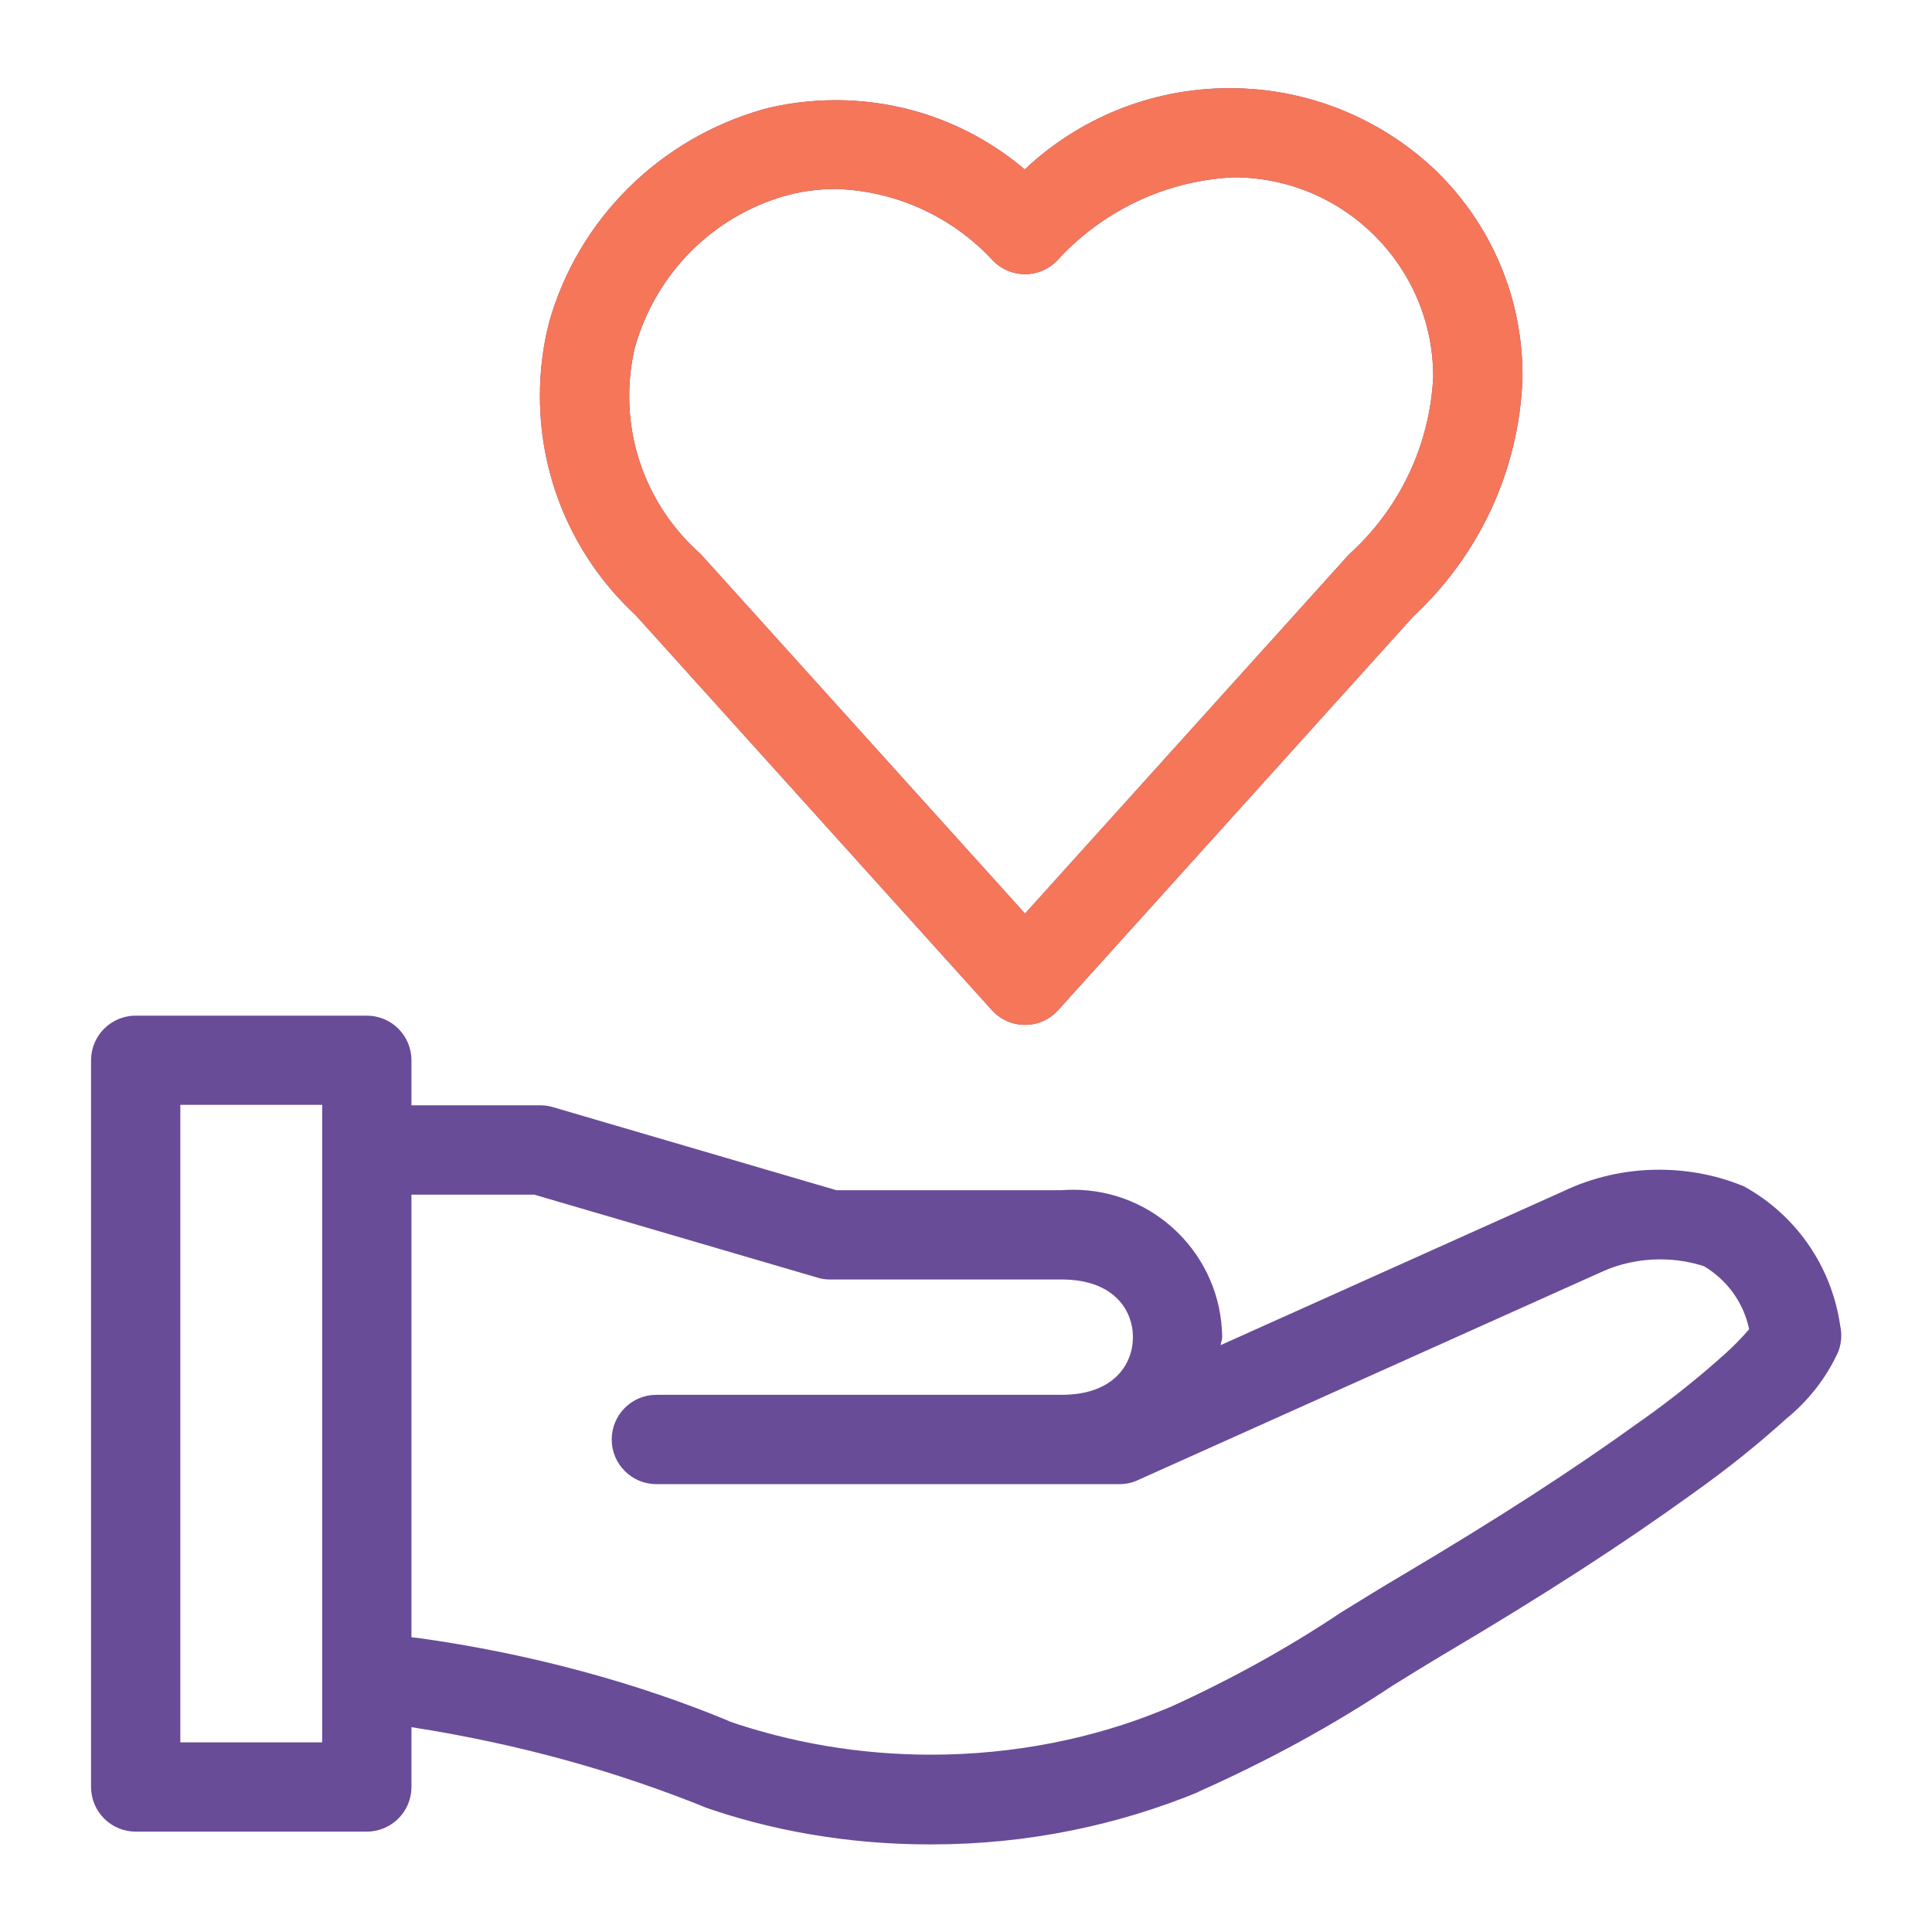 <svg width="95" height="95" viewBox="0 0 95 95" fill="none" xmlns="http://www.w3.org/2000/svg">
<path d="M85.749 58.336C84.517 57.818 83.086 57.517 81.584 57.517C79.896 57.517 78.297 57.897 76.867 58.576L76.934 58.547L60.021 66.143C60.028 66.007 60.098 65.888 60.098 65.751C60.055 61.738 56.792 58.502 52.774 58.502C52.573 58.502 52.374 58.51 52.177 58.526L52.203 58.525H41.13L27.198 54.443C27.017 54.385 26.808 54.351 26.591 54.351H20.232V52.136C20.232 50.924 19.249 49.941 18.037 49.941H6.672C5.46 49.941 4.477 50.924 4.477 52.136V87.869C4.477 89.081 5.46 90.064 6.672 90.064H18.037C19.249 90.064 20.232 89.081 20.232 87.869V84.928C25.552 85.759 30.317 87.099 34.83 88.929L34.393 88.772C37.76 89.989 41.646 90.693 45.697 90.693H45.758H45.755H45.806C50.501 90.693 54.977 89.758 59.059 88.064L58.829 88.149C62.468 86.531 65.557 84.822 68.479 82.883L68.239 83.032C69.228 82.421 70.211 81.809 71.206 81.22C75.985 78.39 79.827 75.904 83.291 73.4C84.985 72.195 86.463 71.004 87.867 69.732L87.825 69.769C88.916 68.885 89.787 67.774 90.374 66.504L90.397 66.448C90.487 66.217 90.539 65.95 90.539 65.67C90.539 65.504 90.521 65.343 90.486 65.187L90.489 65.202C90.062 62.226 88.279 59.741 85.797 58.36L85.749 58.336ZM15.841 85.674H8.867V54.328H15.841V85.674ZM84.737 66.648C83.531 67.73 82.219 68.781 80.85 69.757L80.713 69.85C77.368 72.268 73.635 74.68 68.965 77.447C67.947 78.047 66.941 78.671 65.929 79.294C63.429 80.971 60.553 82.573 57.546 83.936L57.165 84.09C53.792 85.476 49.877 86.281 45.774 86.281C42.252 86.281 38.868 85.688 35.718 84.597L35.933 84.662C31.383 82.765 26.089 81.309 20.574 80.545L20.232 80.506V58.742H26.266L40.198 62.824C40.38 62.882 40.588 62.915 40.805 62.915H52.203C54.787 62.915 55.708 64.441 55.708 65.751C55.708 67.06 54.787 68.586 52.203 68.586H32.275C31.062 68.586 30.079 69.569 30.079 70.781C30.079 71.994 31.062 72.977 32.275 72.977H55.062C55.383 72.977 55.688 72.905 55.961 72.777L55.948 72.782L78.763 62.538C79.606 62.151 80.592 61.925 81.63 61.925C82.406 61.925 83.152 62.051 83.85 62.283L83.8 62.269C84.919 62.941 85.726 64.038 86.001 65.331L86.007 65.362C85.608 65.826 85.194 66.246 84.751 66.636L84.737 66.648ZM48.773 49.669C49.176 50.116 49.756 50.395 50.402 50.395C51.048 50.395 51.629 50.116 52.03 49.671L52.032 49.669L69.502 30.304C72.669 27.355 74.695 23.218 74.864 18.606L74.864 18.576C74.865 18.541 74.865 18.5 74.865 18.459C74.865 14.561 73.275 11.035 70.709 8.492L70.708 8.491C68.063 5.921 64.449 4.336 60.464 4.336C56.561 4.336 53.013 5.857 50.381 8.338L50.388 8.331C47.898 6.214 44.646 4.926 41.093 4.926C39.83 4.926 38.604 5.089 37.437 5.395L37.537 5.373C32.403 6.831 28.442 10.792 27.01 15.819L26.984 15.926C26.708 16.991 26.549 18.213 26.549 19.473C26.549 23.732 28.362 27.569 31.259 30.252L31.268 30.261L48.773 49.669ZM31.226 17.064C32.254 13.441 35.049 10.645 38.596 9.633L38.672 9.615C39.402 9.41 40.241 9.292 41.107 9.292C44.175 9.391 46.913 10.735 48.843 12.831L48.85 12.839C49.248 13.236 49.797 13.482 50.403 13.482C51.009 13.482 51.558 13.237 51.955 12.839C54.128 10.446 57.194 8.897 60.623 8.721L60.653 8.72H60.727C66.118 8.755 70.474 13.133 70.474 18.529V18.543V18.542C70.297 22 68.75 25.066 66.368 27.231L66.358 27.24L66.278 27.323L50.403 44.922L34.45 27.24C32.294 25.334 30.941 22.562 30.941 19.474C30.941 18.619 31.045 17.788 31.24 16.993L31.226 17.064Z" fill="#694C97"/>
<path d="M48.771 49.669C49.173 50.116 49.754 50.395 50.4 50.395C51.046 50.395 51.627 50.116 52.028 49.671L52.029 49.669L69.5 30.304C72.667 27.355 74.693 23.218 74.861 18.606L74.862 18.576C74.862 18.541 74.863 18.5 74.863 18.459C74.863 14.561 73.273 11.035 70.707 8.492L70.706 8.491C68.061 5.921 64.447 4.336 60.462 4.336C56.559 4.336 53.011 5.857 50.379 8.338L50.386 8.331C47.896 6.214 44.644 4.926 41.091 4.926C39.828 4.926 38.602 5.089 37.434 5.395L37.535 5.373C32.401 6.831 28.44 10.792 27.007 15.819L26.981 15.926C26.705 16.991 26.547 18.213 26.547 19.473C26.547 23.732 28.36 27.569 31.257 30.252L31.266 30.261L48.771 49.669ZM31.223 17.064C32.252 13.441 35.047 10.645 38.594 9.633L38.669 9.615C39.4 9.41 40.238 9.292 41.104 9.292C44.173 9.391 46.91 10.735 48.841 12.831L48.848 12.839C49.245 13.236 49.794 13.482 50.4 13.482C51.007 13.482 51.555 13.237 51.952 12.839C54.125 10.446 57.191 8.897 60.62 8.721L60.65 8.72H60.725C66.115 8.755 70.472 13.133 70.472 18.529V18.543V18.542C70.295 22 68.748 25.066 66.366 27.231L66.356 27.24L66.276 27.323L50.4 44.922L34.447 27.24C32.291 25.334 30.939 22.562 30.939 19.474C30.939 18.619 31.043 17.788 31.238 16.993L31.223 17.064Z" fill="#F67659"/>
</svg>
